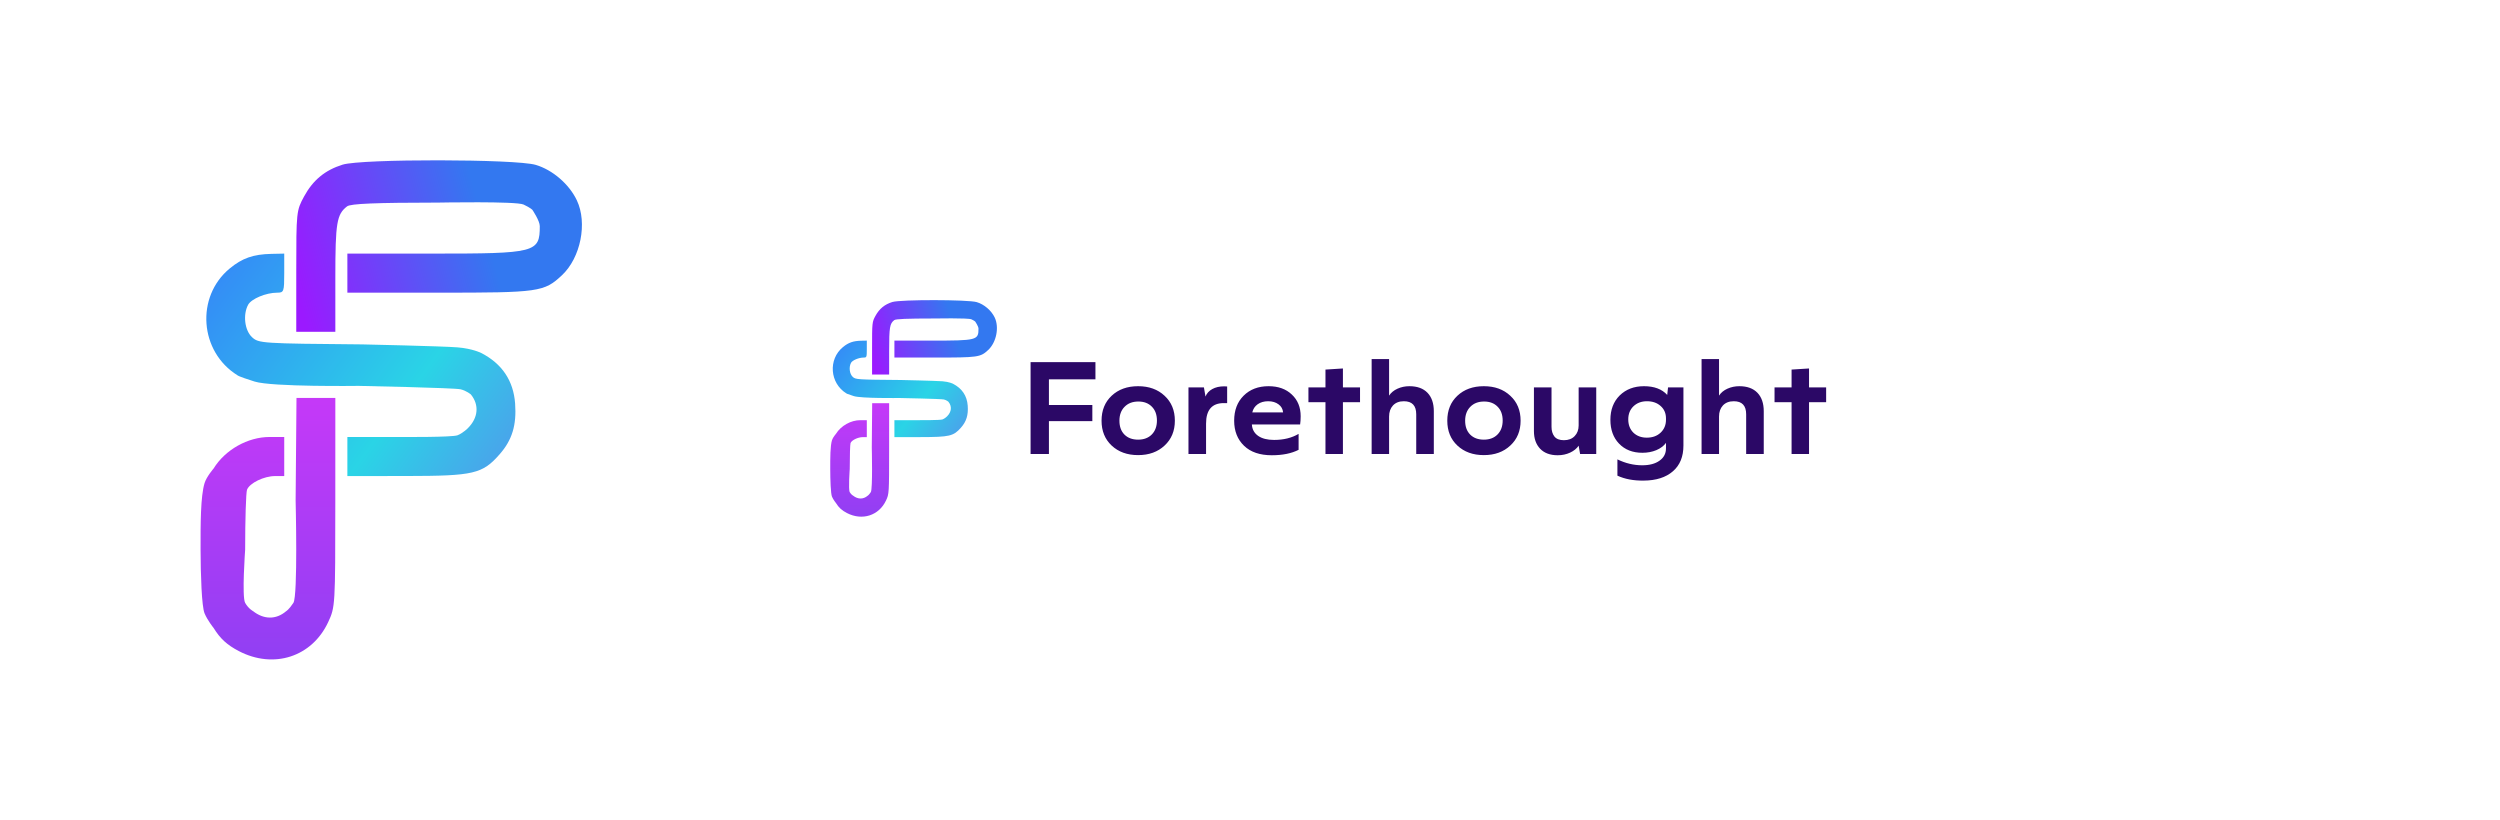 <svg width="250" height="82" viewBox="0 0 250 82" fill="none" xmlns="http://www.w3.org/2000/svg">
<g clip-path="url(#clip0_401_2453)">
<path fill-rule="evenodd" clip-rule="evenodd" d="M33.531 50.238C33.529 60.589 33.522 60.699 32.818 62.212C31.196 65.693 27.371 66.931 23.878 65.106C22.707 64.495 22.023 63.867 21.363 62.8C21.363 62.8 20.747 62.035 20.456 61.334C20.166 60.633 20.065 57.464 20.058 54.976C20.05 52.369 20.058 49.621 20.456 48.312C20.653 47.668 21.363 46.846 21.363 46.846C22.521 44.972 24.783 43.699 26.954 43.699H28.423V45.653V47.607H27.506C26.396 47.607 24.957 48.308 24.702 48.974C24.599 49.241 24.515 51.942 24.515 54.976C24.515 54.976 24.174 59.689 24.515 60.287C24.856 60.885 25.307 61.114 25.307 61.114C26.357 61.94 27.586 62.004 28.621 61.114C28.621 61.114 28.879 60.982 29.339 60.287C29.799 59.592 29.562 50.039 29.562 50.039L29.649 39.791H31.591H33.534L33.531 50.238Z" fill="url(#paint0_linear_401_2453)"/>
<path fill-rule="evenodd" clip-rule="evenodd" d="M28.424 27.314C28.424 29.165 28.386 29.268 27.717 29.268C26.6 29.268 25.131 29.882 24.809 30.483C24.28 31.472 24.466 33.026 25.195 33.711C25.857 34.333 26.149 34.352 36.252 34.44C36.252 34.44 44.224 34.612 45.747 34.736C47.27 34.859 48.122 35.298 48.122 35.298C50.208 36.372 51.347 38.072 51.512 40.359C51.668 42.515 51.213 44.004 49.965 45.426C48.241 47.39 47.371 47.593 40.675 47.601L34.737 47.608V45.653V43.699H40.322C40.322 43.699 45.214 43.732 45.747 43.529C46.28 43.326 46.786 42.82 46.786 42.82C47.824 41.782 47.94 40.499 47.09 39.448C47.09 39.448 46.672 39.081 46.063 38.931C45.454 38.781 35.867 38.588 35.867 38.588C35.867 38.588 27.197 38.706 25.46 38.155C23.723 37.605 23.753 37.532 23.753 37.532C19.95 35.179 19.544 29.683 22.964 26.854C24.223 25.812 25.325 25.426 27.146 25.387L28.424 25.36V27.314Z" fill="url(#paint1_linear_401_2453)"/>
<path fill-rule="evenodd" clip-rule="evenodd" d="M53.573 16.488C55.264 16.991 56.917 18.415 57.685 20.034C58.759 22.299 58.069 25.766 56.195 27.524C54.411 29.197 53.905 29.268 43.916 29.268H34.737V27.314V25.36H43.32C53.585 25.36 53.978 25.259 53.978 22.616C53.978 22.071 53.24 20.987 53.24 20.987C53.24 20.987 53.077 20.795 52.356 20.454C51.636 20.113 43.845 20.259 43.845 20.259C37.514 20.266 35.06 20.367 34.711 20.635C33.673 21.432 33.534 22.267 33.534 27.745V33.177H31.58H29.626V27.13C29.626 21.189 29.64 21.057 30.406 19.649C31.299 18.009 32.501 17.016 34.262 16.465C36.151 15.873 51.566 15.892 53.573 16.488Z" fill="url(#paint2_linear_401_2453)"/>
</g>
<g clip-path="url(#clip1_401_2453)">
<path fill-rule="evenodd" clip-rule="evenodd" d="M88.913 44.854C88.912 49.344 88.909 49.392 88.602 50.049C87.893 51.559 86.221 52.096 84.695 51.304C84.183 51.039 83.884 50.767 83.596 50.304C83.596 50.304 83.326 49.972 83.199 49.668C83.072 49.364 83.028 47.989 83.025 46.909C83.022 45.778 83.025 44.586 83.199 44.018C83.285 43.739 83.596 43.382 83.596 43.382C84.102 42.569 85.09 42.017 86.039 42.017H86.681V42.865V43.713H86.28C85.795 43.713 85.166 44.017 85.055 44.305C85.01 44.422 84.973 45.593 84.973 46.909C84.973 46.909 84.824 48.954 84.973 49.213C85.122 49.473 85.319 49.572 85.319 49.572C85.778 49.931 86.315 49.958 86.767 49.572C86.767 49.572 86.88 49.515 87.081 49.213C87.282 48.912 87.179 44.767 87.179 44.767L87.217 40.321H88.066H88.915L88.913 44.854Z" fill="url(#paint3_linear_401_2453)"/>
<path fill-rule="evenodd" clip-rule="evenodd" d="M86.681 34.909C86.681 35.712 86.665 35.756 86.372 35.756C85.885 35.756 85.242 36.023 85.102 36.283C84.871 36.712 84.952 37.386 85.27 37.684C85.56 37.953 85.687 37.962 90.103 38C90.103 38 93.587 38.075 94.252 38.128C94.918 38.182 95.29 38.372 95.29 38.372C96.202 38.838 96.7 39.575 96.772 40.568C96.84 41.503 96.641 42.149 96.096 42.766C95.342 43.618 94.962 43.706 92.035 43.71L89.441 43.712V42.865V42.017H91.881C91.881 42.017 94.019 42.031 94.252 41.943C94.485 41.855 94.706 41.636 94.706 41.636C95.16 41.185 95.211 40.629 94.839 40.173C94.839 40.173 94.657 40.014 94.391 39.948C94.124 39.883 89.934 39.8 89.934 39.8C89.934 39.8 86.145 39.851 85.386 39.612C84.627 39.373 84.64 39.341 84.64 39.341C82.978 38.321 82.801 35.936 84.295 34.709C84.846 34.257 85.327 34.089 86.123 34.072L86.681 34.061V34.909Z" fill="url(#paint4_linear_401_2453)"/>
<path fill-rule="evenodd" clip-rule="evenodd" d="M97.673 30.212C98.412 30.43 99.134 31.048 99.47 31.75C99.939 32.733 99.638 34.237 98.819 34.999C98.039 35.725 97.818 35.756 93.452 35.756H89.441V34.909V34.061H93.192C97.678 34.061 97.85 34.017 97.85 32.87C97.85 32.634 97.527 32.164 97.527 32.164C97.527 32.164 97.456 32.08 97.141 31.932C96.826 31.784 93.421 31.848 93.421 31.848C90.654 31.851 89.582 31.895 89.429 32.011C88.975 32.357 88.915 32.719 88.915 35.096V37.452H88.061H87.207V34.828C87.207 32.251 87.213 32.194 87.548 31.583C87.938 30.871 88.463 30.441 89.233 30.201C90.059 29.945 96.796 29.953 97.673 30.212Z" fill="url(#paint5_linear_401_2453)"/>
<path d="M103.058 45.401V36.215H109.544V37.933H104.892V40.502H109.234V42.11H104.892V45.401H103.058ZM110.155 42.069C110.155 41.038 110.492 40.207 111.165 39.575C111.843 38.938 112.725 38.62 113.81 38.62C114.896 38.62 115.778 38.938 116.456 39.575C117.143 40.207 117.486 41.038 117.486 42.069C117.486 43.095 117.143 43.924 116.456 44.556C115.778 45.193 114.896 45.511 113.81 45.511C112.725 45.511 111.843 45.193 111.165 44.556C110.492 43.924 110.155 43.095 110.155 42.069ZM111.942 42.069C111.942 42.655 112.109 43.118 112.443 43.457C112.782 43.796 113.238 43.965 113.81 43.965C114.388 43.965 114.845 43.791 115.185 43.443C115.523 43.095 115.693 42.632 115.693 42.055C115.693 41.469 115.523 41.006 115.185 40.667C114.85 40.324 114.401 40.152 113.838 40.152C113.261 40.152 112.8 40.328 112.457 40.681C112.113 41.029 111.942 41.492 111.942 42.069ZM122.406 38.634C122.566 38.634 122.669 38.638 122.715 38.647V40.31H122.378C121.196 40.31 120.606 40.995 120.606 42.364V45.401H118.847V38.743H120.393L120.55 39.657C120.67 39.341 120.894 39.092 121.224 38.908C121.554 38.725 121.948 38.634 122.406 38.634ZM130.067 41.629C130.067 41.936 130.048 42.209 130.012 42.447H125.188C125.216 42.932 125.424 43.312 125.814 43.587C126.203 43.858 126.734 43.993 127.408 43.993C128.36 43.993 129.178 43.791 129.86 43.388V44.982C129.15 45.344 128.257 45.525 127.181 45.525C125.99 45.525 125.067 45.211 124.412 44.584C123.748 43.947 123.416 43.109 123.416 42.069C123.416 41.034 123.729 40.202 124.357 39.575C124.994 38.938 125.827 38.62 126.858 38.62C127.824 38.62 128.598 38.897 129.18 39.451C129.771 40.001 130.067 40.727 130.067 41.629ZM125.229 41.238H128.308C128.28 40.903 128.129 40.635 127.854 40.434C127.579 40.228 127.234 40.124 126.817 40.124C126.4 40.124 126.049 40.225 125.765 40.427C125.486 40.628 125.307 40.899 125.229 41.238ZM132.547 45.401V40.221H130.843V38.743H132.547V36.957L134.292 36.847V38.743H136.003V40.221H134.292V45.401H132.547ZM137.164 45.401V35.906H138.909V39.561C139.106 39.263 139.388 39.032 139.754 38.867C140.121 38.702 140.515 38.62 140.936 38.62C141.724 38.62 142.329 38.84 142.75 39.279C143.171 39.719 143.382 40.333 143.382 41.121V45.401H141.623V41.43C141.623 40.56 141.211 40.124 140.386 40.124C139.919 40.124 139.555 40.267 139.294 40.55C139.037 40.83 138.909 41.199 138.909 41.657V45.401H137.164ZM144.729 42.069C144.729 41.038 145.065 40.207 145.739 39.575C146.417 38.938 147.298 38.62 148.384 38.62C149.47 38.62 150.351 38.938 151.029 39.575C151.716 40.207 152.06 41.038 152.06 42.069C152.06 43.095 151.716 43.924 151.029 44.556C150.351 45.193 149.47 45.511 148.384 45.511C147.298 45.511 146.417 45.193 145.739 44.556C145.065 43.924 144.729 43.095 144.729 42.069ZM146.515 42.069C146.515 42.655 146.682 43.118 147.017 43.457C147.356 43.796 147.811 43.965 148.384 43.965C148.961 43.965 149.419 43.791 149.758 43.443C150.097 43.095 150.267 42.632 150.267 42.055C150.267 41.469 150.097 41.006 149.758 40.667C149.424 40.324 148.975 40.152 148.411 40.152C147.834 40.152 147.374 40.328 147.03 40.681C146.687 41.029 146.515 41.492 146.515 42.069ZM159.624 38.743V45.401H158.01L157.865 44.57C157.668 44.858 157.382 45.09 157.007 45.264C156.631 45.438 156.219 45.525 155.77 45.525C155.014 45.525 154.428 45.307 154.011 44.872C153.599 44.437 153.393 43.849 153.393 43.106V38.743H155.152V42.687C155.152 43.077 155.248 43.397 155.44 43.649C155.637 43.897 155.953 44.02 156.388 44.02C156.846 44.02 157.206 43.883 157.467 43.608C157.733 43.333 157.865 42.978 157.865 42.543V38.743H159.624ZM161.04 41.98C161.04 40.977 161.349 40.166 161.967 39.547C162.599 38.929 163.41 38.62 164.399 38.62C165.421 38.62 166.195 38.911 166.722 39.492L166.804 38.743H168.343V44.556C168.343 45.669 167.991 46.528 167.285 47.133C166.585 47.742 165.613 48.051 164.372 48.06C163.36 48.074 162.483 47.909 161.741 47.566V45.937C162.551 46.331 163.378 46.528 164.221 46.528C164.949 46.528 165.526 46.375 165.952 46.068C166.383 45.765 166.598 45.355 166.598 44.838V44.288C166.374 44.595 166.051 44.838 165.629 45.017C165.208 45.191 164.743 45.278 164.235 45.278C163.264 45.278 162.485 44.971 161.899 44.357C161.326 43.757 161.04 42.964 161.04 41.98ZM166.598 41.98V41.842C166.598 41.329 166.42 40.915 166.062 40.599C165.71 40.282 165.254 40.124 164.695 40.124C164.15 40.124 163.701 40.292 163.348 40.626C163 40.961 162.826 41.398 162.826 41.938C162.826 42.483 162.996 42.925 163.335 43.264C163.683 43.599 164.132 43.766 164.681 43.766C165.24 43.766 165.696 43.603 166.049 43.278C166.415 42.939 166.598 42.506 166.598 41.98ZM170.157 45.401V35.906H171.903V39.561C172.099 39.263 172.381 39.032 172.747 38.867C173.114 38.702 173.508 38.62 173.929 38.62C174.717 38.62 175.322 38.84 175.743 39.279C176.165 39.719 176.375 40.333 176.375 41.121V45.401H174.616V41.43C174.616 40.56 174.204 40.124 173.38 40.124C172.912 40.124 172.548 40.267 172.287 40.55C172.031 40.83 171.903 41.199 171.903 41.657V45.401H170.157ZM179.158 45.401V40.221H177.454V38.743H179.158V36.957L180.903 36.847V38.743H182.614V40.221H180.903V45.401H179.158Z" fill="#2B0866"/>
</g>
<defs>
<linearGradient id="paint0_linear_401_2453" x1="26.795" y1="39.791" x2="26.795" y2="65.945" gradientUnits="userSpaceOnUse">
<stop stop-color="#C539F8"/>
<stop offset="1" stop-color="#913FF3"/>
</linearGradient>
<linearGradient id="paint1_linear_401_2453" x1="22.5" y1="27.437" x2="49.512" y2="47.063" gradientUnits="userSpaceOnUse">
<stop stop-color="#348EF6"/>
<stop offset="0.656" stop-color="#2AD4E6"/>
<stop offset="1" stop-color="#4AA3EB"/>
</linearGradient>
<linearGradient id="paint2_linear_401_2453" x1="29.598" y1="29.017" x2="48.793" y2="23.787" gradientUnits="userSpaceOnUse">
<stop stop-color="#9B19FF"/>
<stop offset="1" stop-color="#3378F0"/>
</linearGradient>
<linearGradient id="paint3_linear_401_2453" x1="85.97" y1="40.321" x2="85.97" y2="51.668" gradientUnits="userSpaceOnUse">
<stop stop-color="#C539F8"/>
<stop offset="1" stop-color="#913FF3"/>
</linearGradient>
<linearGradient id="paint4_linear_401_2453" x1="84.093" y1="34.962" x2="95.838" y2="43.558" gradientUnits="userSpaceOnUse">
<stop stop-color="#348EF6"/>
<stop offset="0.656" stop-color="#2AD4E6"/>
<stop offset="1" stop-color="#4AA3EB"/>
</linearGradient>
<linearGradient id="paint5_linear_401_2453" x1="87.195" y1="35.647" x2="95.575" y2="33.347" gradientUnits="userSpaceOnUse">
<stop stop-color="#9B19FF"/>
<stop offset="1" stop-color="#3378F0"/>
</linearGradient>
<clipPath id="clip0_401_2453">
<rect width="38.218" height="50" fill="white" transform="translate(20 16)"/>
</clipPath>
<clipPath id="clip1_401_2453">
<rect width="100" height="21.692" fill="white" transform="translate(83 30)"/>
</clipPath>
</defs>
</svg>
